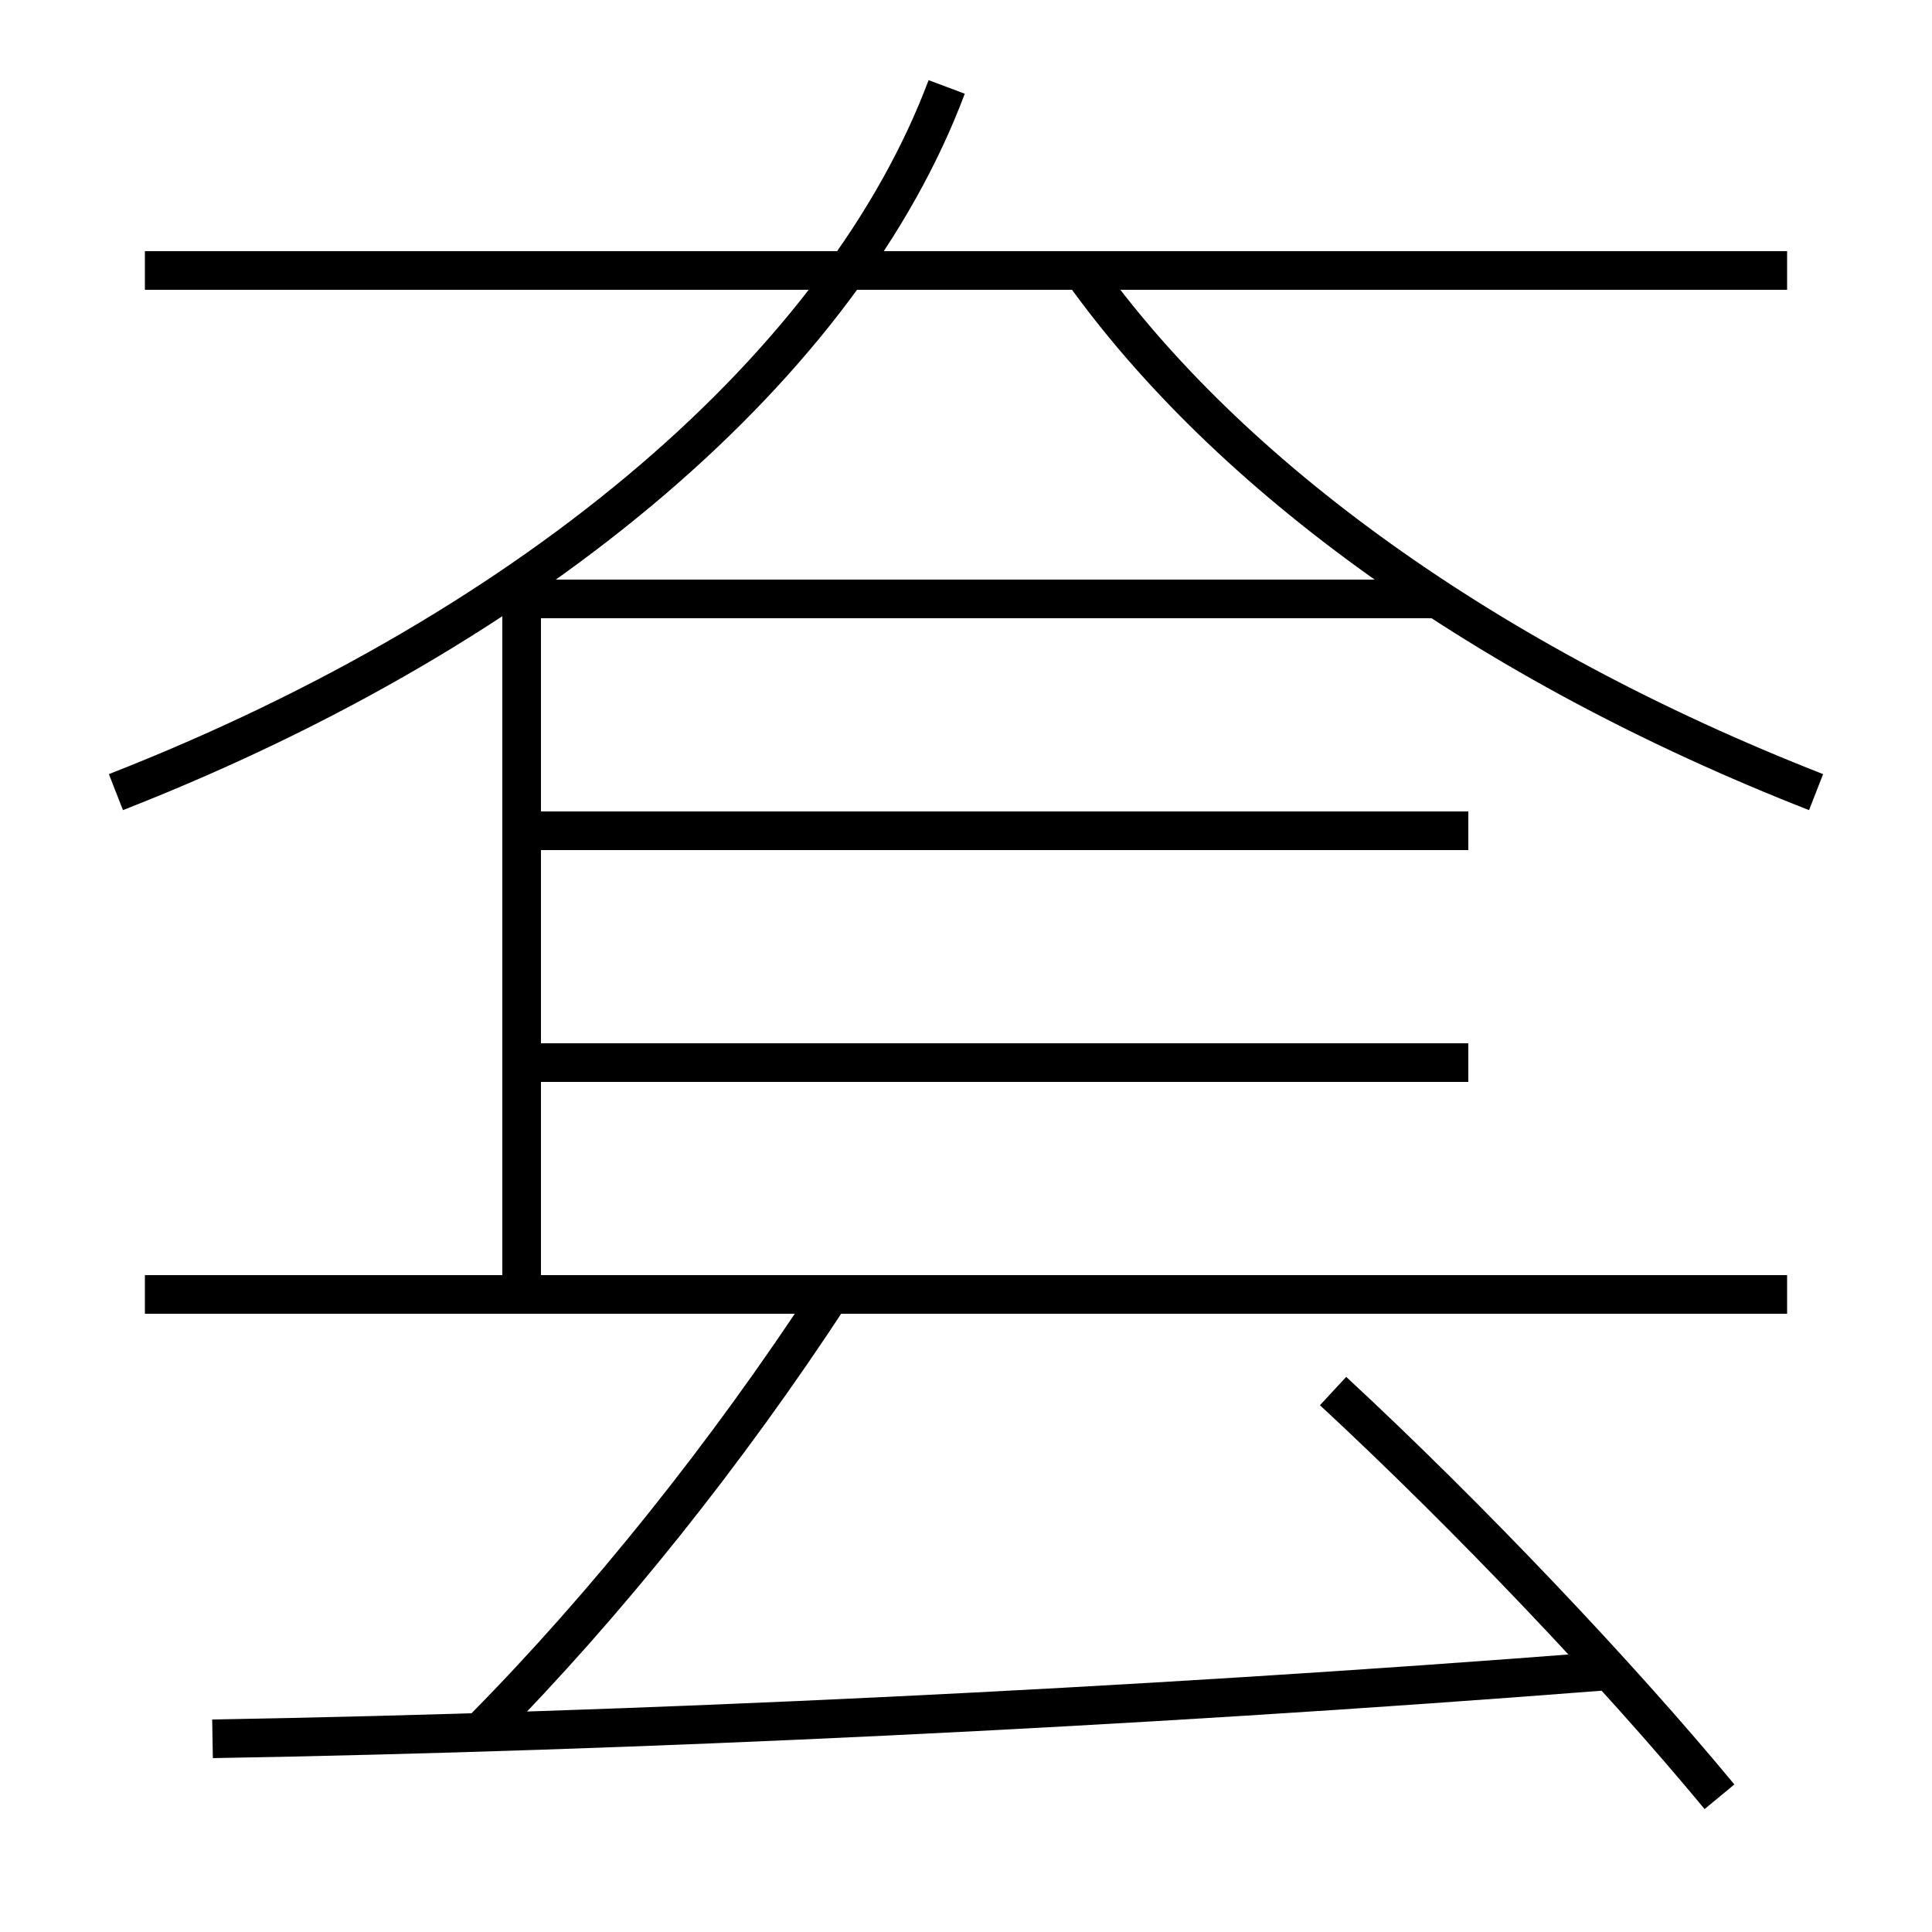 <?xml version='1.0' encoding='utf-8'?>
<svg xmlns="http://www.w3.org/2000/svg" height="100px" version="1.0" viewBox="0 0 100 100" width="100px" x="0px" y="0px">
<line fill="none" stroke="#000000" stroke-width="2" x1="92.5" x2="7.5" y1="14" y2="14" /><line fill="none" stroke="#000000" stroke-width="2" x1="7.5" x2="92.5" y1="67" y2="67" /><line fill="none" stroke="#000000" stroke-width="2" x1="76" x2="27" y1="43" y2="43" /><line fill="none" stroke="#000000" stroke-width="2" x1="76" x2="27" y1="55" y2="55" /><polyline fill="none" points="74.5,31 27,31 27,67" stroke="#000000" stroke-width="2" /><path d="M89,93 c-5.229,-6.326 -12.994,-14.506 -20,-21" fill="none" stroke="#000000" stroke-width="2" /><path d="M25,89.5 c6.35,-6.422 12.645,-14.304 18,-22.5" fill="none" stroke="#000000" stroke-width="2" /><path d="M11,90 c21.783,-0.375 47.295,-1.574 72,-3.5" fill="none" stroke="#000000" stroke-width="2" /><path d="M6,41 c22.035,-8.622 37.688,-22.327 43,-36.5" fill="none" stroke="#000000" stroke-width="2" /><path d="M94,41 c-17.054,-6.673 -30.428,-16.378 -38,-27" fill="none" stroke="#000000" stroke-width="2" /></svg>